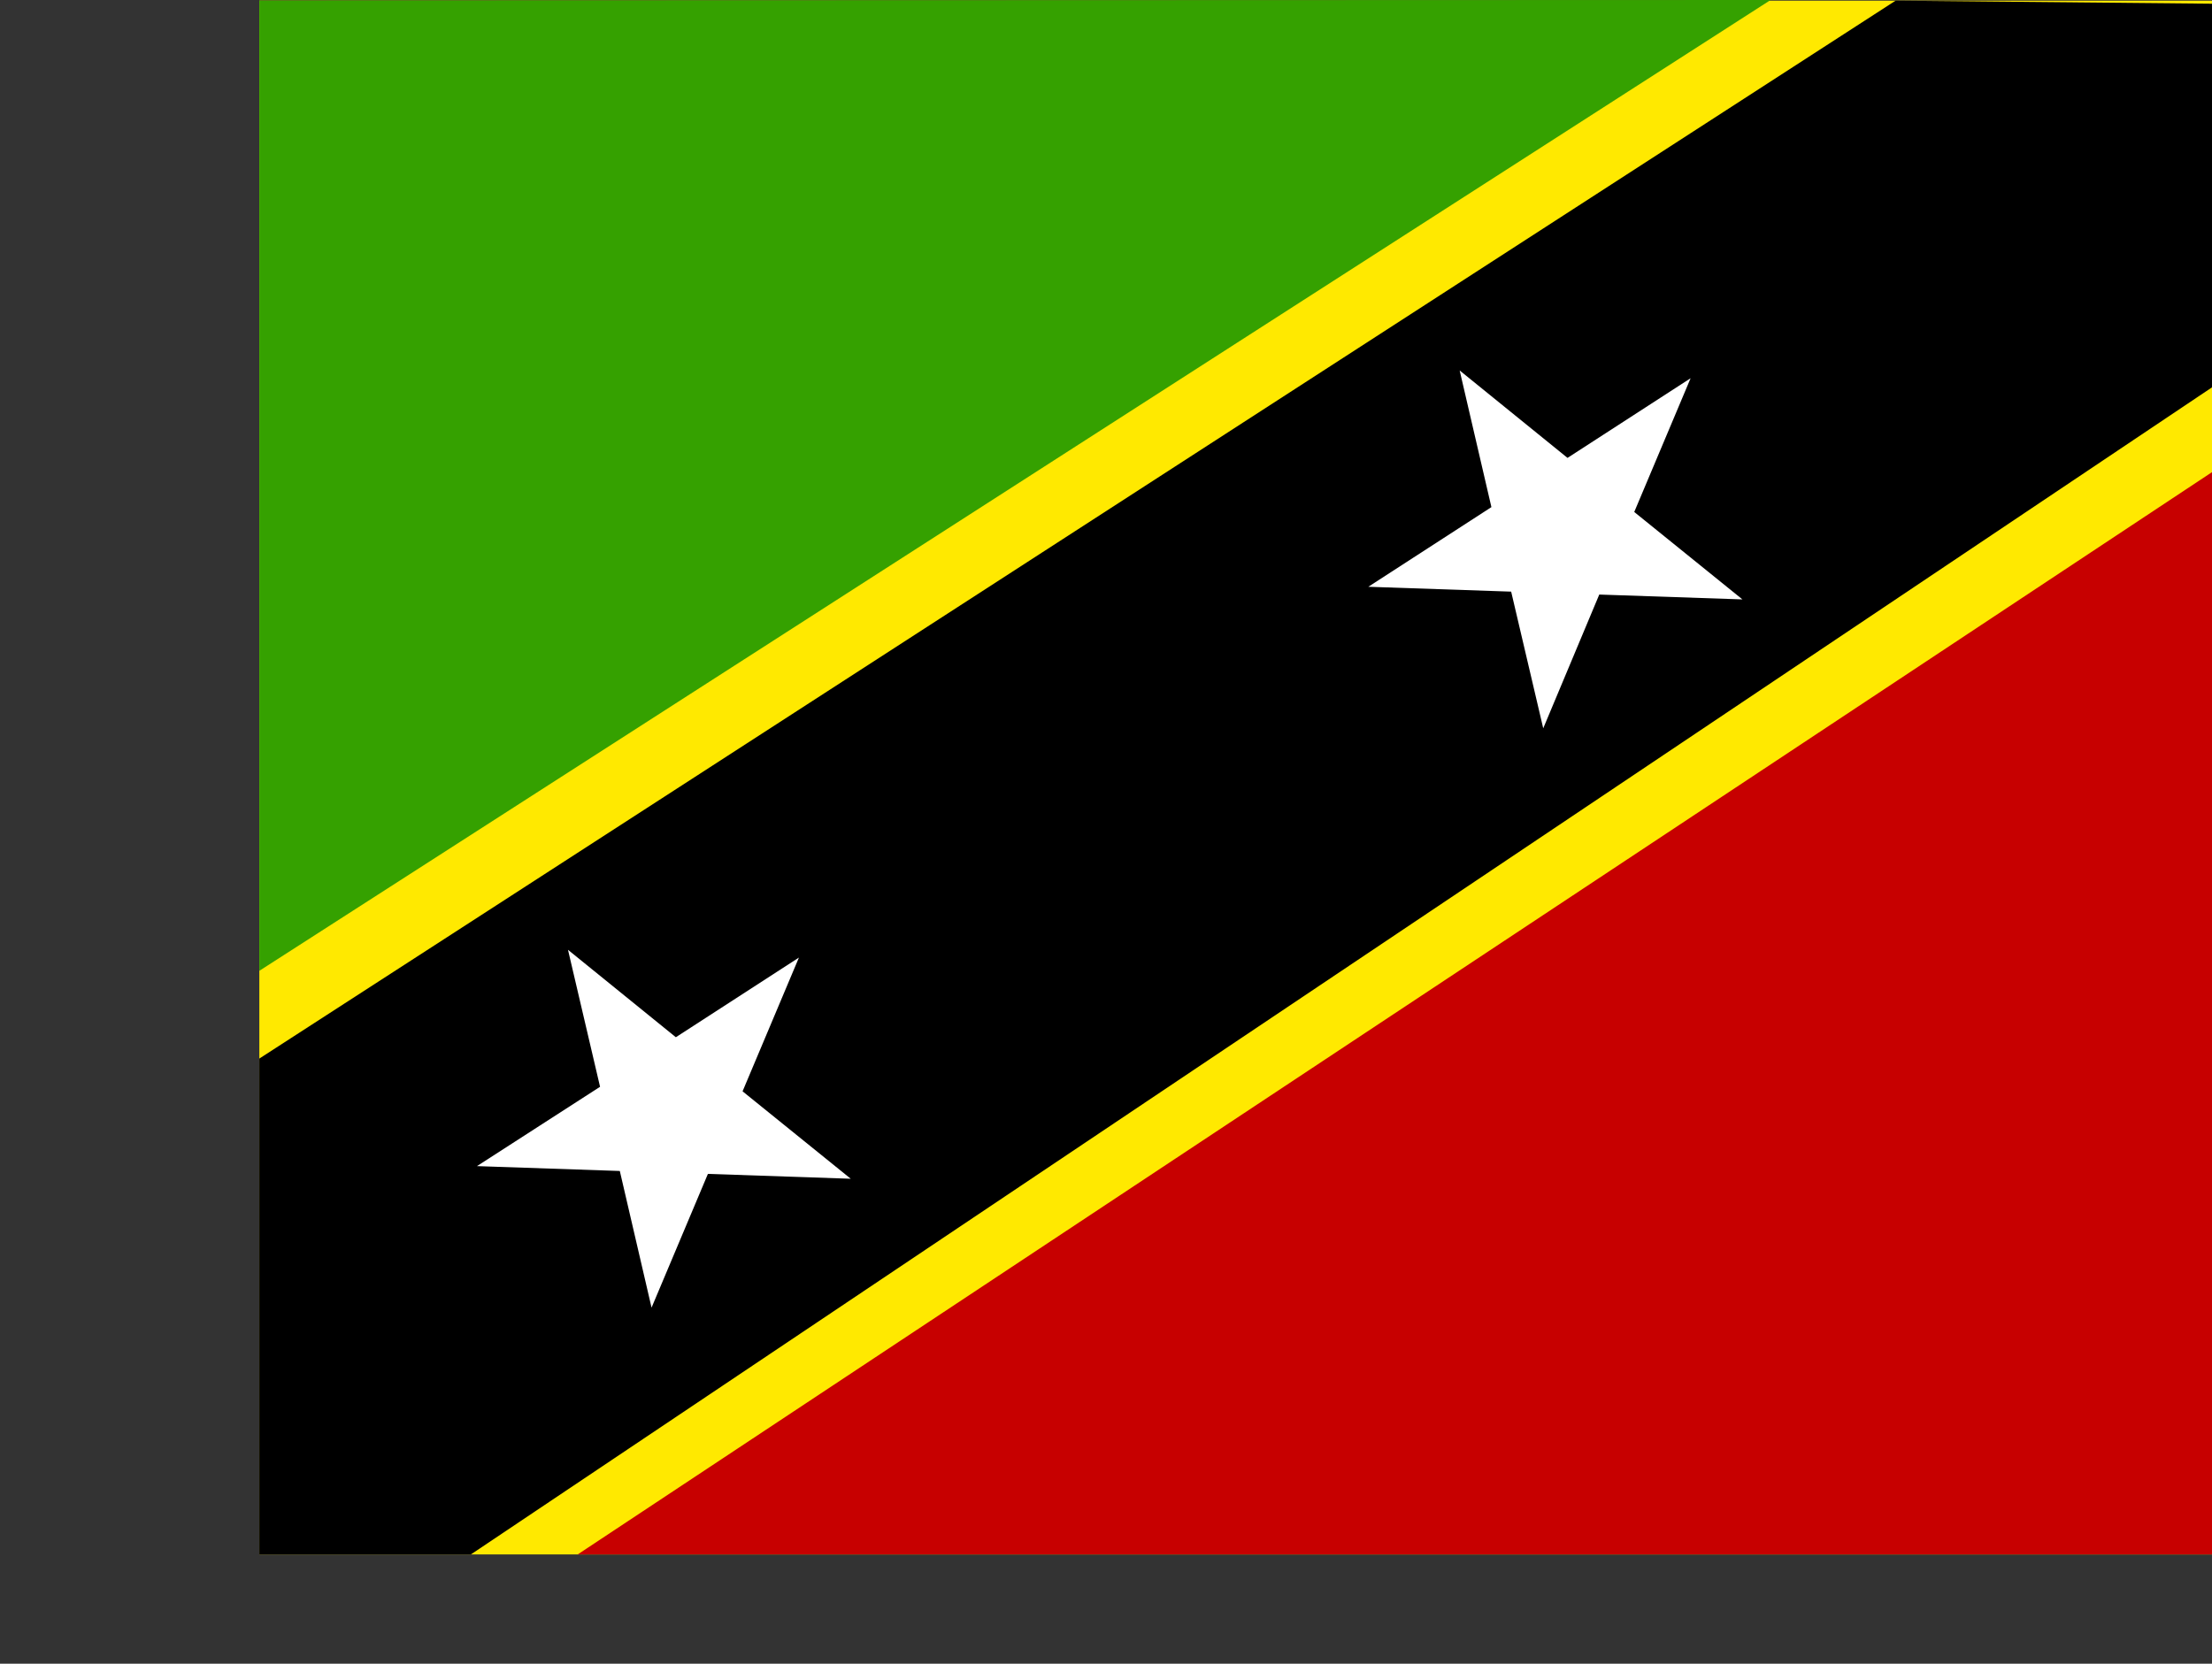 <?xml version="1.0" encoding="utf-8"?>
<!-- Generator: Adobe Illustrator 26.3.1, SVG Export Plug-In . SVG Version: 6.00 Build 0)  -->
<svg version="1.1" id="flag-icons-kn" xmlns="http://www.w3.org/2000/svg" xmlns:xlink="http://www.w3.org/1999/xlink" x="0px"
	 y="0px" viewBox="0 0 640.6 481.9" style="enable-background:new 0 0 640.6 481.9;" xml:space="preserve">
<rect x="0" y="0" width="640.6" height="481.9" fill="#333333" stroke="none"/>
<style type="text/css">
	.st0{clip-path:url(#SVGID_00000103250853002138648660000003149992923378267326_);}
	.st1{fill-rule:evenodd;clip-rule:evenodd;fill:#FFE900;}
	.st2{fill-rule:evenodd;clip-rule:evenodd;fill:#35A100;}
	.st3{fill-rule:evenodd;clip-rule:evenodd;fill:#C70000;}
	.st4{fill-rule:evenodd;clip-rule:evenodd;}
	.st5{fill-rule:evenodd;clip-rule:evenodd;fill:#FFFFFF;}
</style>
<g>
	<defs>
		<rect id="SVGID_1_" x="0" y="0" width="640" height="480"/>
	</defs>
	<clipPath id="SVGID_00000079459871890329998290000014408958198617504141_">
		<use xlink:href="#SVGID_1_"  style="overflow:visible;"/>
	</clipPath>
	<g transform="translate(75.1) scale(.938)" style="clip-path:url(#SVGID_00000079459871890329998290000014408958198617504141_);">
		<path class="st1" d="M-107.8,0.2h737.6v511.3h-737.6L-107.8,0.2z"/>
		<path class="st2" d="M-108.2,0.2l0.8,368.6L466.6,0L-108.2,0.2L-108.2,0.2z"/>
		<path class="st3" d="M630.7,511.5l-1.4-383.2l-579,383.5L630.7,511.5z"/>
		<path class="st4" d="M-107.9,396.6l0.5,115.4l125.3-0.2l611.7-410.1L629,1.4L505.2,0.2l-613,396.4H-107.9z"/>
		<path class="st5" d="M380.4,156.6l-9.8-42.2l33.3,27l38-24.6l-17.4,41.3l33.4,27l-44.2-1.5l-17.3,41.3l-9.9-42.2l-44.1-1.5
			L380.4,156.6z M105.2,335.6l-9.9-42.3l33.3,27l38-24.6L149.2,337l33.4,27l-44.1-1.5l-17.4,41.3l-9.8-42.2l-44.1-1.5L105.2,335.6z"
			/>
	</g>
</g>
</svg>
